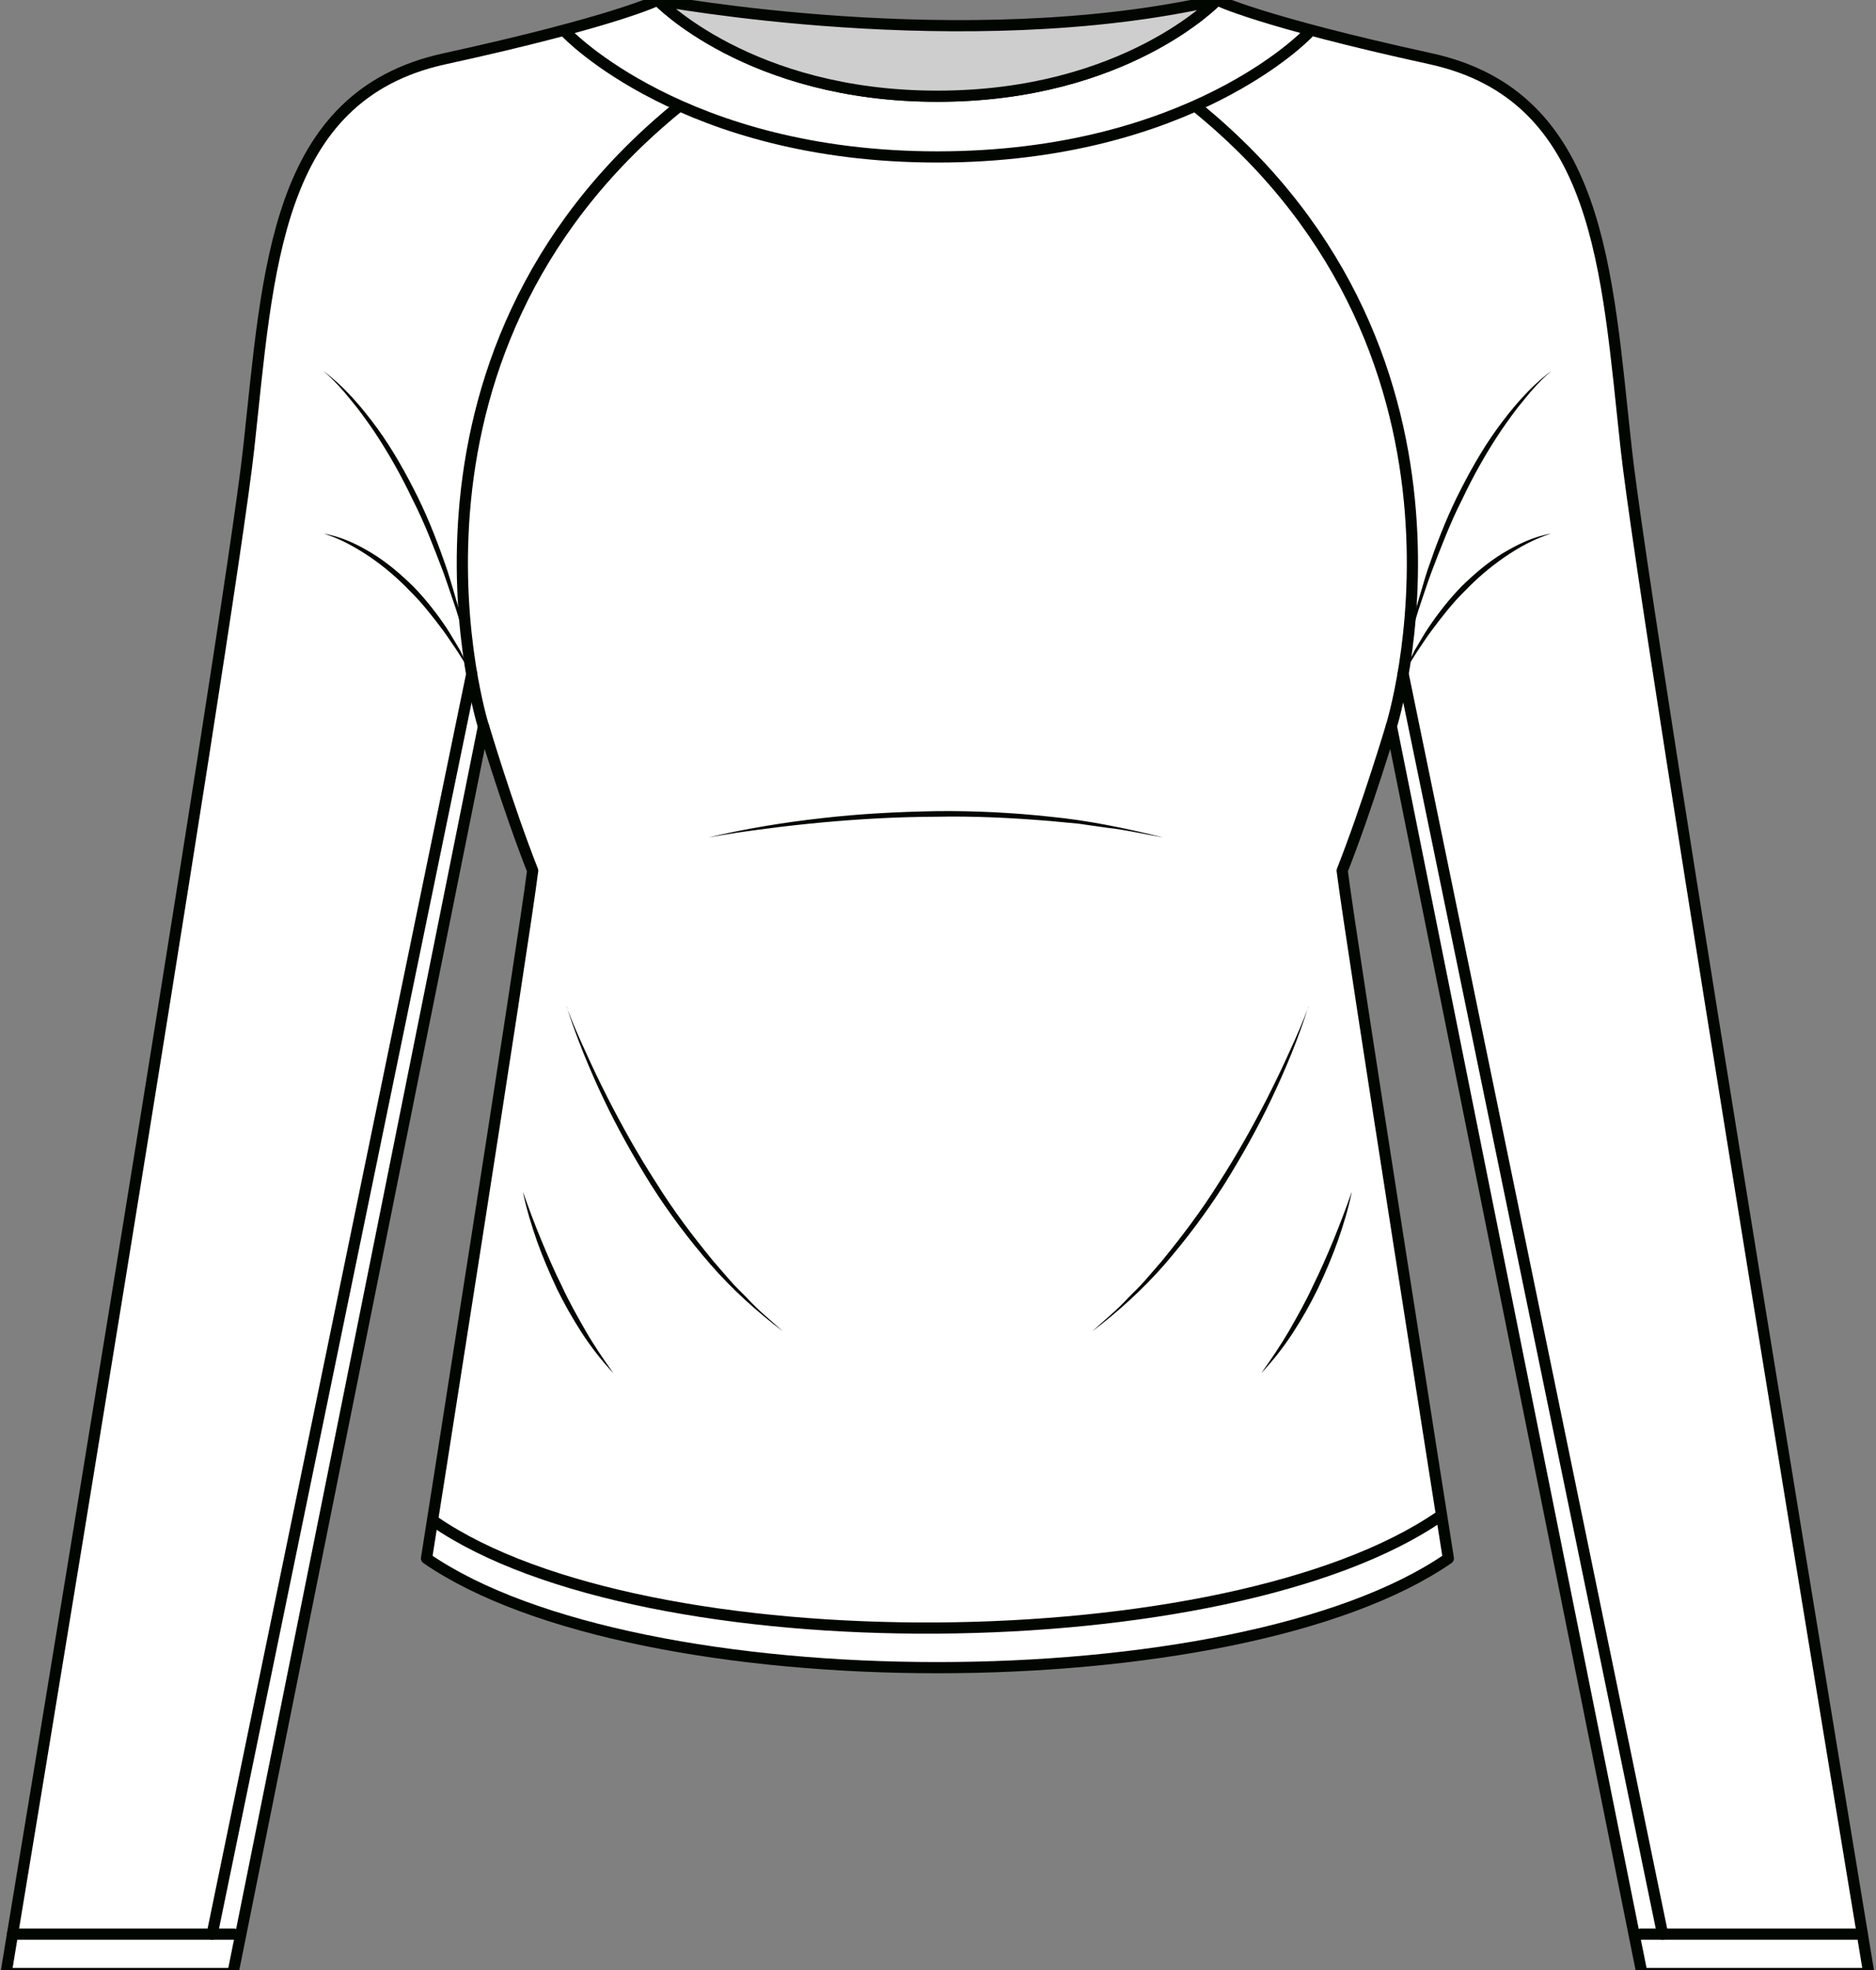<svg width="181" height="190" viewBox="0 0 181 190" fill="none" xmlns="http://www.w3.org/2000/svg">
<rect x="0" y="0" width="181" height="190" fill="#808080" stroke="none"/>
<path d="M158.42 190.318H180.31C180.31 190.318 158.777 60.428 156.897 43.239C155.006 26.06 154.444 9.248 138.011 5.661C121.589 2.074 117.429 0 117.429 0C117.429 0 108.623 9.27 90.451 9.27C72.278 9.27 63.462 0.011 63.462 0.011C63.462 0.011 59.313 2.085 42.879 5.672C26.457 9.259 25.884 26.06 23.994 43.25C22.113 60.428 0.581 190.318 0.581 190.318H22.47L46.65 70.033C46.65 70.033 48.984 77.856 51.393 83.96C50.626 90.237 41.151 150.288 41.151 150.288C61.495 164.333 119.395 164.333 139.74 150.288C139.74 150.288 130.264 90.237 129.497 83.96C131.907 77.856 134.24 70.033 134.24 70.033L158.42 190.318Z" fill="white" stroke="#020600" stroke-width="1.08" stroke-linecap="round" stroke-linejoin="round"/>
<path d="M46.639 70.032C46.639 70.032 35.511 34.745 65.341 10.393" stroke="#020600" stroke-width="1.08" stroke-linecap="round" stroke-linejoin="round"/>
<path d="M20.471 186.514L45.516 64.998" stroke="#020600" stroke-width="1.08" stroke-linecap="round" stroke-linejoin="round"/>
<path d="M1.207 186.517H22.567" stroke="#020600" stroke-width="1.08" stroke-linecap="round" stroke-linejoin="round"/>
<path d="M41.885 146.711C62.23 160.756 118.585 160.27 138.929 146.225" stroke="#020600" stroke-width="1.08" stroke-linecap="round" stroke-linejoin="round"/>
<path d="M126.181 3.229C126.181 3.229 114.912 15.135 90.44 15.135C65.968 15.135 54.656 3.175 54.656 3.175" stroke="#020600" stroke-width="1.08" stroke-linecap="round" stroke-linejoin="round"/>
<path d="M134.24 70.032C134.24 70.032 145.369 34.745 115.538 10.393" stroke="#020600" stroke-width="1.08" stroke-linecap="round" stroke-linejoin="round"/>
<path d="M160.409 186.514L135.375 64.998" stroke="#020600" stroke-width="1.08" stroke-linecap="round" stroke-linejoin="round"/>
<path d="M179.673 186.517H158.312" stroke="#020600" stroke-width="1.08" stroke-linecap="round" stroke-linejoin="round"/>
<path d="M90.44 9.282C108.613 9.282 117.418 0.012 117.418 0.012C93.044 5.565 63.451 0.012 63.451 0.012C63.451 0.012 72.256 9.282 90.429 9.282H90.44Z" fill="#CECECE" stroke="#020600" stroke-width="1.08" stroke-linecap="round" stroke-linejoin="round"/>
<path d="M68.367 80.761C71.954 79.907 75.595 79.313 79.258 78.903C82.921 78.481 86.605 78.287 90.3 78.222C93.984 78.179 97.679 78.362 101.353 78.762C105.026 79.119 108.646 79.875 112.222 80.761C110.407 80.448 108.613 80.016 106.787 79.821L104.054 79.432L101.309 79.173C97.647 78.87 93.984 78.687 90.311 78.762C86.637 78.773 82.964 78.978 79.312 79.313C77.486 79.486 75.66 79.681 73.834 79.929C72.008 80.156 70.193 80.426 68.378 80.761H68.367Z" fill="#020600"/>
<path d="M50.475 114.99C51.015 116.535 51.598 118.069 52.214 119.571C52.841 121.073 53.478 122.575 54.213 124.033C54.894 125.514 55.693 126.929 56.504 128.344C57.314 129.76 58.243 131.099 59.194 132.439C58.07 131.24 57.054 129.943 56.158 128.571C55.261 127.188 54.451 125.751 53.727 124.282C53.035 122.791 52.376 121.278 51.825 119.733C51.285 118.188 50.799 116.611 50.464 115.001L50.475 114.99Z" fill="#020600"/>
<path d="M54.656 97.087C55.218 98.567 55.845 100.026 56.515 101.463C57.163 102.91 57.854 104.337 58.567 105.752C60.004 108.572 61.549 111.338 63.267 113.996C64.931 116.686 66.844 119.214 68.853 121.656L70.409 123.449C70.927 124.054 71.511 124.584 72.062 125.157C73.121 126.334 74.374 127.328 75.541 128.398C73.013 126.475 70.636 124.335 68.54 121.926C66.454 119.517 64.531 116.967 62.824 114.277C61.139 111.576 59.572 108.799 58.211 105.925C56.849 103.051 55.639 100.101 54.667 97.076L54.656 97.087Z" fill="#020600"/>
<path d="M31.232 51.46C32.907 51.741 34.474 52.486 35.922 53.372C37.38 54.269 38.677 55.382 39.887 56.57C41.075 57.791 42.123 59.131 43.074 60.546C43.538 61.249 43.949 61.994 44.392 62.718C44.77 63.474 45.148 64.231 45.505 64.998L44.165 62.858C43.679 62.167 43.236 61.454 42.739 60.784C41.734 59.444 40.708 58.126 39.508 56.949C38.352 55.749 37.078 54.658 35.705 53.718C34.322 52.789 32.853 51.957 31.232 51.46Z" fill="#020600"/>
<path d="M31.232 35.806C33.274 37.329 34.938 39.306 36.44 41.359C37.931 43.423 39.174 45.659 40.308 47.939C41.432 50.229 42.339 52.606 43.16 55.016C43.549 56.226 43.895 57.447 44.252 58.667L45.116 62.373L43.992 58.743C43.571 57.544 43.193 56.345 42.761 55.156C41.864 52.801 40.967 50.435 39.811 48.177C38.731 45.897 37.488 43.693 36.094 41.597C35.381 40.56 34.647 39.522 33.836 38.561C33.047 37.578 32.194 36.627 31.232 35.816V35.806Z" fill="#020600"/>
<path d="M130.416 114.987C130.081 116.597 129.606 118.164 129.055 119.72C128.504 121.265 127.855 122.777 127.153 124.268C126.429 125.748 125.619 127.185 124.722 128.558C123.825 129.941 122.799 131.237 121.686 132.425C122.637 131.086 123.555 129.746 124.376 128.331C125.187 126.915 125.986 125.5 126.667 124.02C127.391 122.561 128.039 121.07 128.666 119.558C129.281 118.045 129.865 116.522 130.405 114.977L130.416 114.987Z" fill="#020600"/>
<path d="M126.235 97.087C125.273 100.112 124.063 103.062 122.691 105.936C121.33 108.81 119.763 111.586 118.077 114.287C116.36 116.978 114.436 119.527 112.362 121.937C110.266 124.335 107.889 126.485 105.361 128.409C106.528 127.328 107.77 126.345 108.84 125.167C109.391 124.595 109.974 124.065 110.493 123.46L112.049 121.667C114.047 119.225 115.96 116.697 117.635 114.006C119.342 111.349 120.897 108.583 122.334 105.763C123.047 104.347 123.739 102.921 124.387 101.473C125.057 100.036 125.684 98.578 126.246 97.098L126.235 97.087Z" fill="#020600"/>
<path d="M149.647 51.46C148.038 51.957 146.557 52.778 145.174 53.718C143.802 54.669 142.527 55.749 141.371 56.949C140.172 58.115 139.146 59.444 138.141 60.784C137.633 61.454 137.19 62.167 136.715 62.858L135.375 64.998C135.732 64.231 136.11 63.474 136.488 62.718C136.931 61.994 137.331 61.249 137.806 60.546C138.757 59.142 139.805 57.791 140.993 56.57C142.203 55.382 143.511 54.258 144.958 53.372C146.406 52.497 147.973 51.741 149.647 51.46Z" fill="#020600"/>
<path d="M149.648 35.805C148.675 36.626 147.833 37.566 147.044 38.549C146.234 39.511 145.499 40.548 144.786 41.585C143.381 43.681 142.149 45.885 141.069 48.165C139.924 50.412 139.027 52.778 138.119 55.144C137.677 56.333 137.298 57.532 136.888 58.731L135.764 62.362L136.628 58.656C136.996 57.446 137.331 56.214 137.72 55.004C138.541 52.605 139.448 50.218 140.572 47.927C141.707 45.648 142.949 43.411 144.44 41.347C145.942 39.294 147.606 37.317 149.648 35.794V35.805Z" fill="#020600"/>
</svg>
